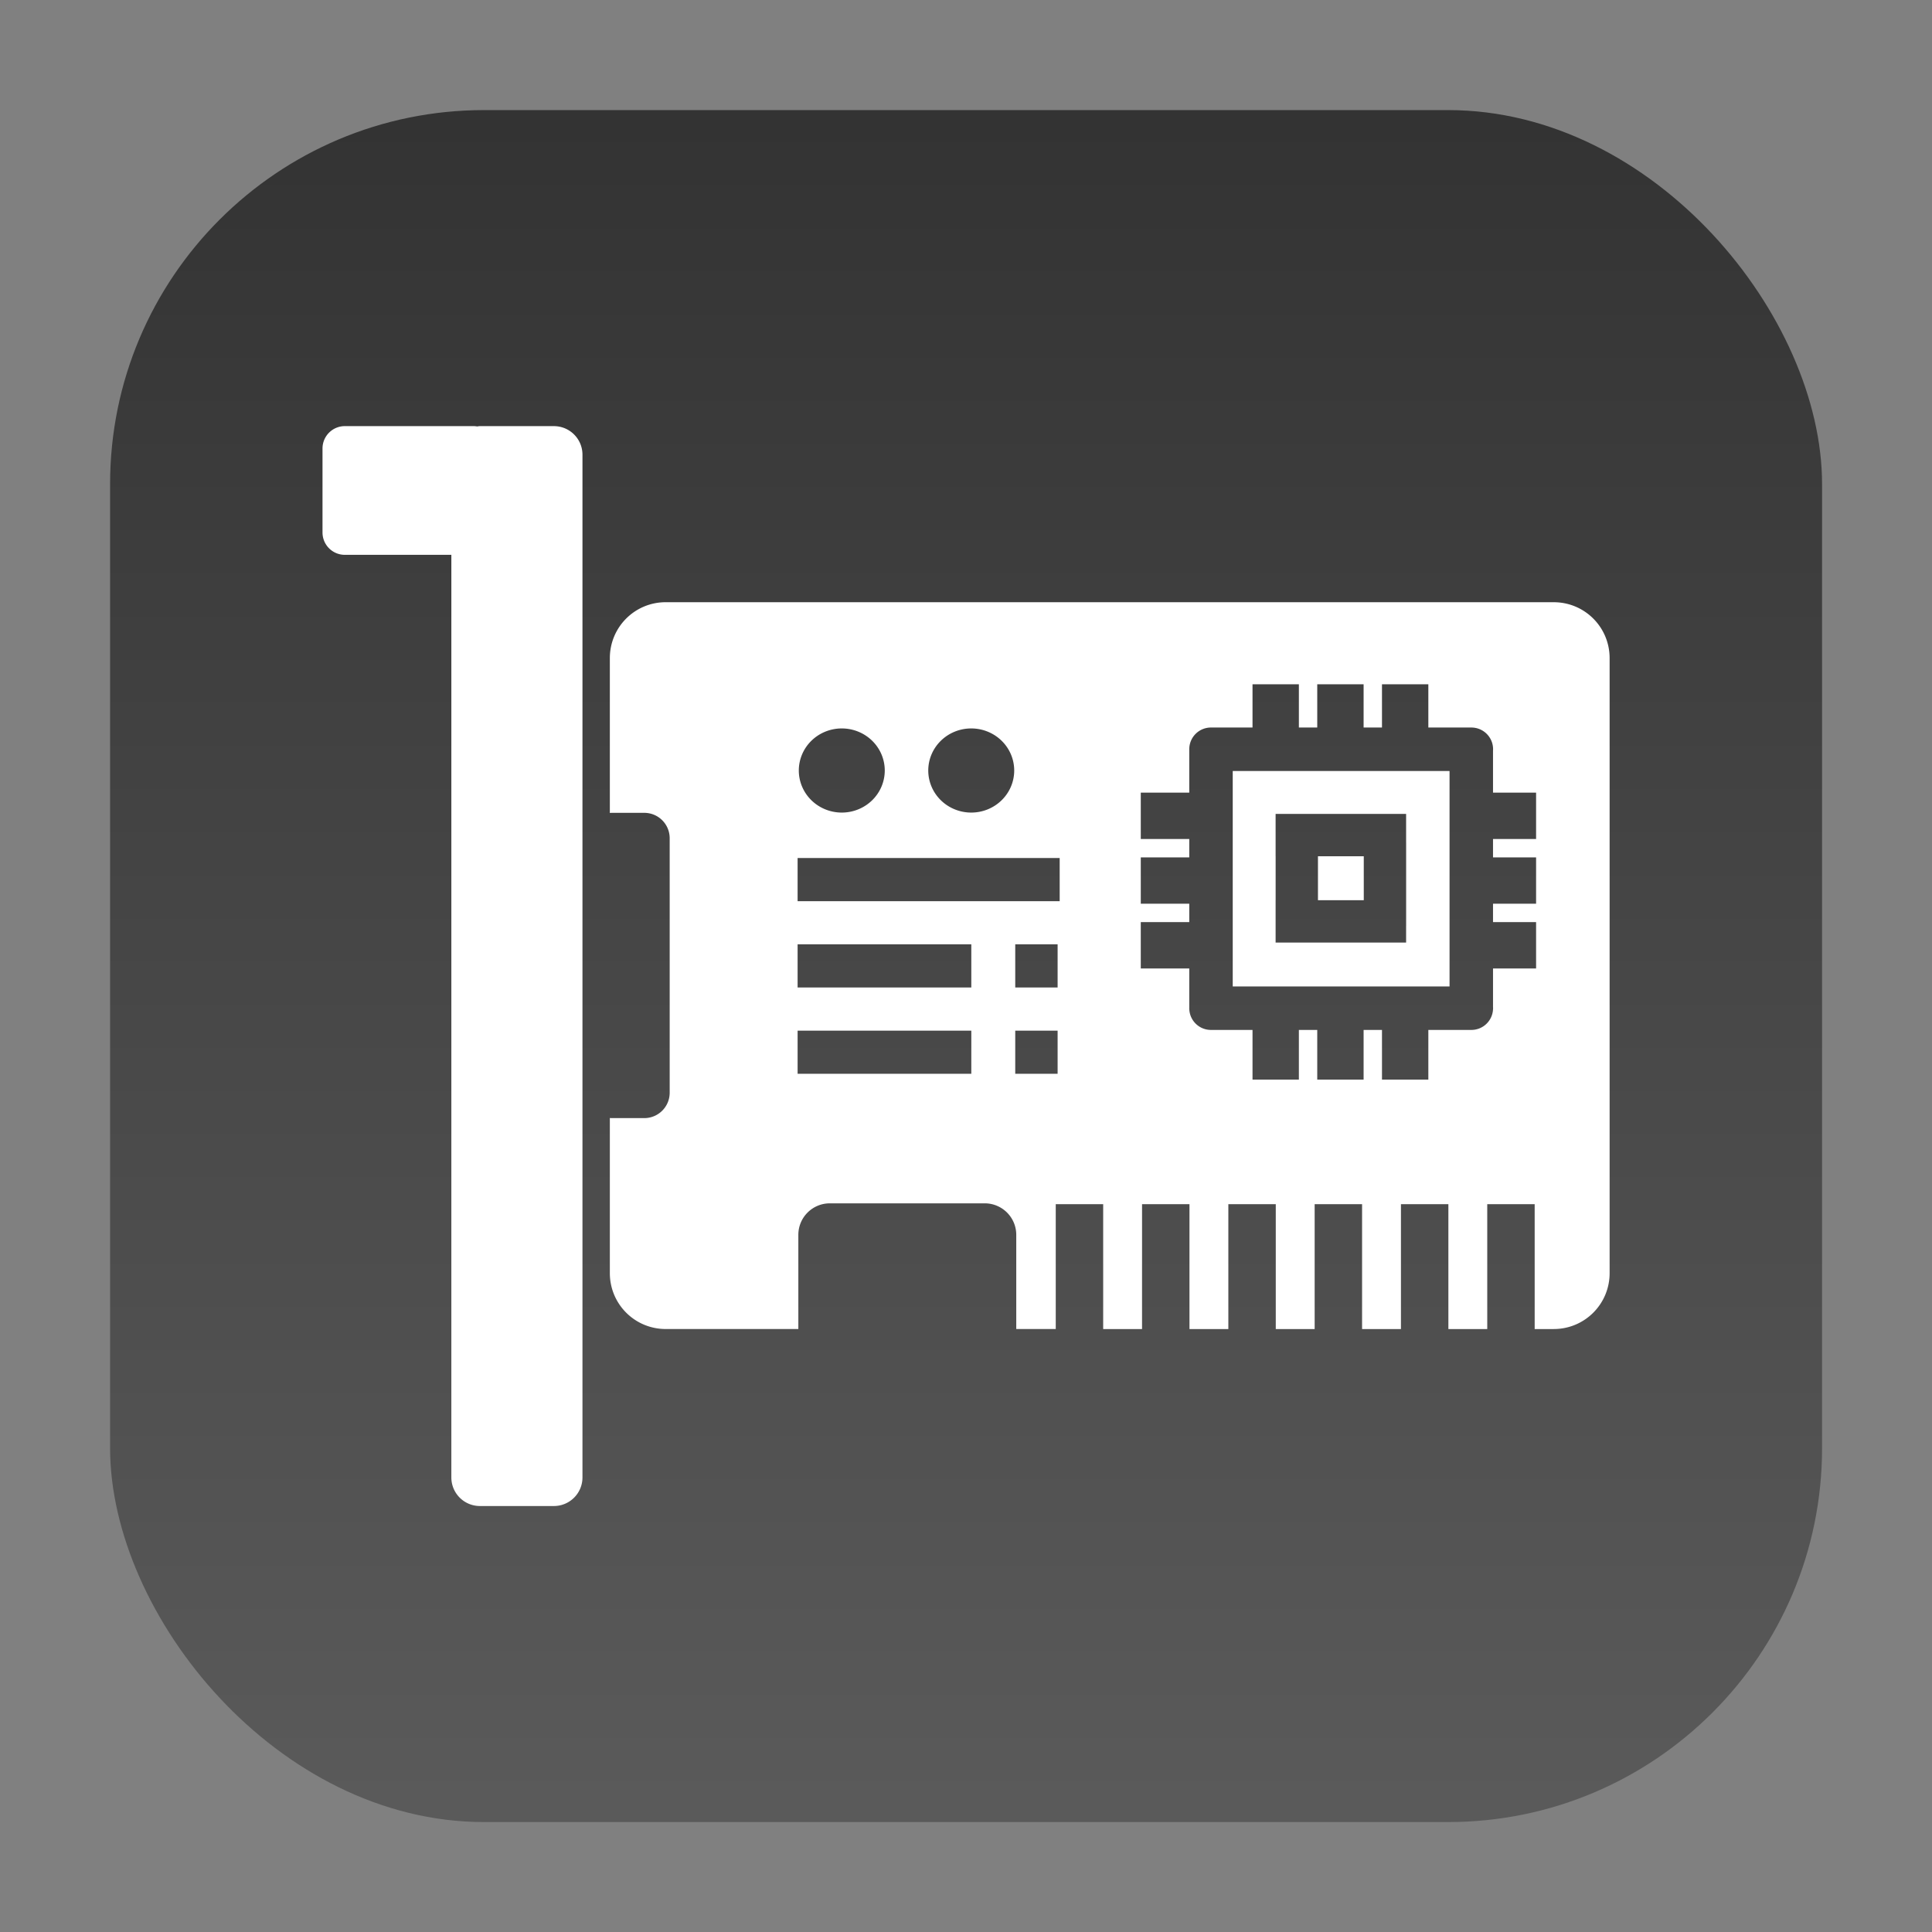<?xml version="1.0" encoding="UTF-8" standalone="no"?>
<!-- Created with Inkscape (http://www.inkscape.org/) -->

<svg
   width="128"
   height="128"
   viewBox="0 0 128 128"
   version="1.1"
   id="SVGRoot"
   xml:space="preserve"
   xmlns:xlink="http://www.w3.org/1999/xlink"
   xmlns="http://www.w3.org/2000/svg"
   xmlns:svg="http://www.w3.org/2000/svg"><rect x="0" y="0" width="128" height="128" fill="#808080" stroke="none"/><defs
     id="defs132"><linearGradient
       id="linearGradient1176"><stop
         style="stop-color:#333333;stop-opacity:1;"
         offset="0"
         id="stop1172" /><stop
         style="stop-color:#5a5a5a;stop-opacity:1;"
         offset="1"
         id="stop1174" /></linearGradient><linearGradient
       xlink:href="#linearGradient1176"
       id="linearGradient1178"
       x1="64.383"
       y1="-4.067"
       x2="64.383"
       y2="131.351"
       gradientUnits="userSpaceOnUse" /></defs><g
     id="layer1"
     style="display:inline"
     transform="matrix(0.823,0,0,0.823,11.333,11.333)"><g
       id="g1229"><rect
         style="fill:url(#linearGradient1178);fill-opacity:1;stroke:none;stroke-width:1.929;stroke-dasharray:none;stroke-opacity:1"
         id="rect1093"
         width="137.816"
         height="137.816"
         x="-4.908"
         y="-4.908"
         ry="30.104" /><path
         id="rect369"
         style="fill:#ffffff;stroke-width:0.583"
         d="m 13.993,20.533 c -0.998,0 -1.801,0.805 -1.801,1.803 v 6.756 c 0,0.998 0.803,1.803 1.801,1.803 H 22.564 V 105.163 c 0,1.276 1.028,2.303 2.303,2.303 h 5.949 c 1.276,0 2.303,-1.028 2.303,-2.303 V 22.837 c 0,-1.276 -1.028,-2.303 -2.303,-2.303 h -5.949 c -0.078,0 -0.151,0.016 -0.227,0.024 -0.088,-0.013 -0.178,-0.024 -0.27,-0.024 z M 39.825,34.708 c -2.495,0 -4.502,2.009 -4.502,4.503 v 12.462 c 0.054,-0.004 0.107,-0.009 0.163,-0.009 h 2.605 c 1.135,0 2.049,0.914 2.049,2.049 v 20.477 c 0,1.135 -0.914,2.049 -2.049,2.049 h -2.605 c -0.055,0 -0.109,-0.004 -0.163,-0.009 v 12.484 c 0,2.495 2.007,4.503 4.502,4.503 h 10.672 v -7.577 c 0,-1.408 1.134,-2.541 2.543,-2.541 h 12.457 c 1.408,0 2.543,1.133 2.543,2.541 v 7.577 h 3.179 V 83.167 h 3.818 v 10.052 h 3.129 V 83.167 h 3.818 v 10.052 h 3.129 V 83.167 h 3.818 V 93.219 H 92.061 V 83.167 h 3.818 v 10.052 h 3.129 V 83.167 h 3.818 v 10.052 h 3.129 V 83.167 h 3.818 v 10.052 h 1.53 c 2.495,0 4.503,-2.009 4.503,-4.503 V 39.212 c 0,-2.495 -2.009,-4.503 -4.503,-4.503 z m 47.234,6.608 h 3.732 v 3.481 h 1.479 v -3.481 h 3.732 v 3.481 h 1.479 v -3.481 h 3.732 v 3.481 h 3.462 c 0.969,0 1.75,0.781 1.75,1.75 0,0.03 -0.003,0.06 -0.005,0.09 v 3.401 h 3.467 v 3.732 h -3.467 V 55.249 h 3.467 v 3.732 h -3.467 v 1.479 h 3.467 v 3.732 h -3.467 v 3.109 c 0.002,0.03 0.005,0.06 0.005,0.09 0,0.03 -0.003,0.059 -0.005,0.088 -0.046,0.928 -0.806,1.661 -1.745,1.661 h -3.462 v 4 h -3.732 v -4 h -1.479 v 4 h -3.732 v -4 h -1.479 v 4 h -3.732 v -4 h -3.345 c -0.938,0 -1.696,-0.731 -1.744,-1.657 h -0.003 v -0.056 c -2.38e-4,-0.012 -0.002,-0.024 -0.002,-0.036 0,-0.012 0.002,-0.024 0.002,-0.036 v -3.163 h -3.903 v -3.732 h 3.903 v -1.479 h -3.903 v -3.732 h 3.903 v -1.479 h -3.903 v -3.732 h 3.903 v -3.455 c -2.38e-4,-0.012 -0.002,-0.024 -0.002,-0.036 0,-0.012 0.002,-0.024 0.002,-0.036 v -0.034 h 0.002 c 0.036,-0.937 0.8,-1.681 1.745,-1.681 h 3.345 z m -33.064,3.554 a 3.459,3.386 0 0 1 3.459,3.386 3.459,3.386 0 0 1 -3.459,3.387 3.459,3.386 0 0 1 -3.46,-3.387 3.459,3.386 0 0 1 3.46,-3.386 z m 10.421,0 a 3.459,3.386 0 0 1 3.459,3.386 3.459,3.386 0 0 1 -3.459,3.387 3.459,3.386 0 0 1 -3.46,-3.387 3.459,3.386 0 0 1 3.46,-3.386 z m 21.05,3.426 V 65.64 H 102.92 V 48.297 Z m 3.452,3.455 h 10.505 v 2.3 h 0.002 v 6.719 h -0.002 v 1.338 H 88.918 v -3.409 h 0.002 v -3.538 h -0.002 z m 3.409,3.409 v 3.538 h 3.688 v -3.538 z m -41.889,0.142 h 21.097 v 3.474 H 50.438 Z m 0,6.948 h 13.983 v 3.474 H 50.438 Z m 17.52,0 h 3.411 v 3.474 h -3.411 z m -17.52,6.948 h 13.983 v 3.474 H 50.438 Z m 17.52,0 h 3.411 v 3.474 h -3.411 z" /></g></g></svg>
